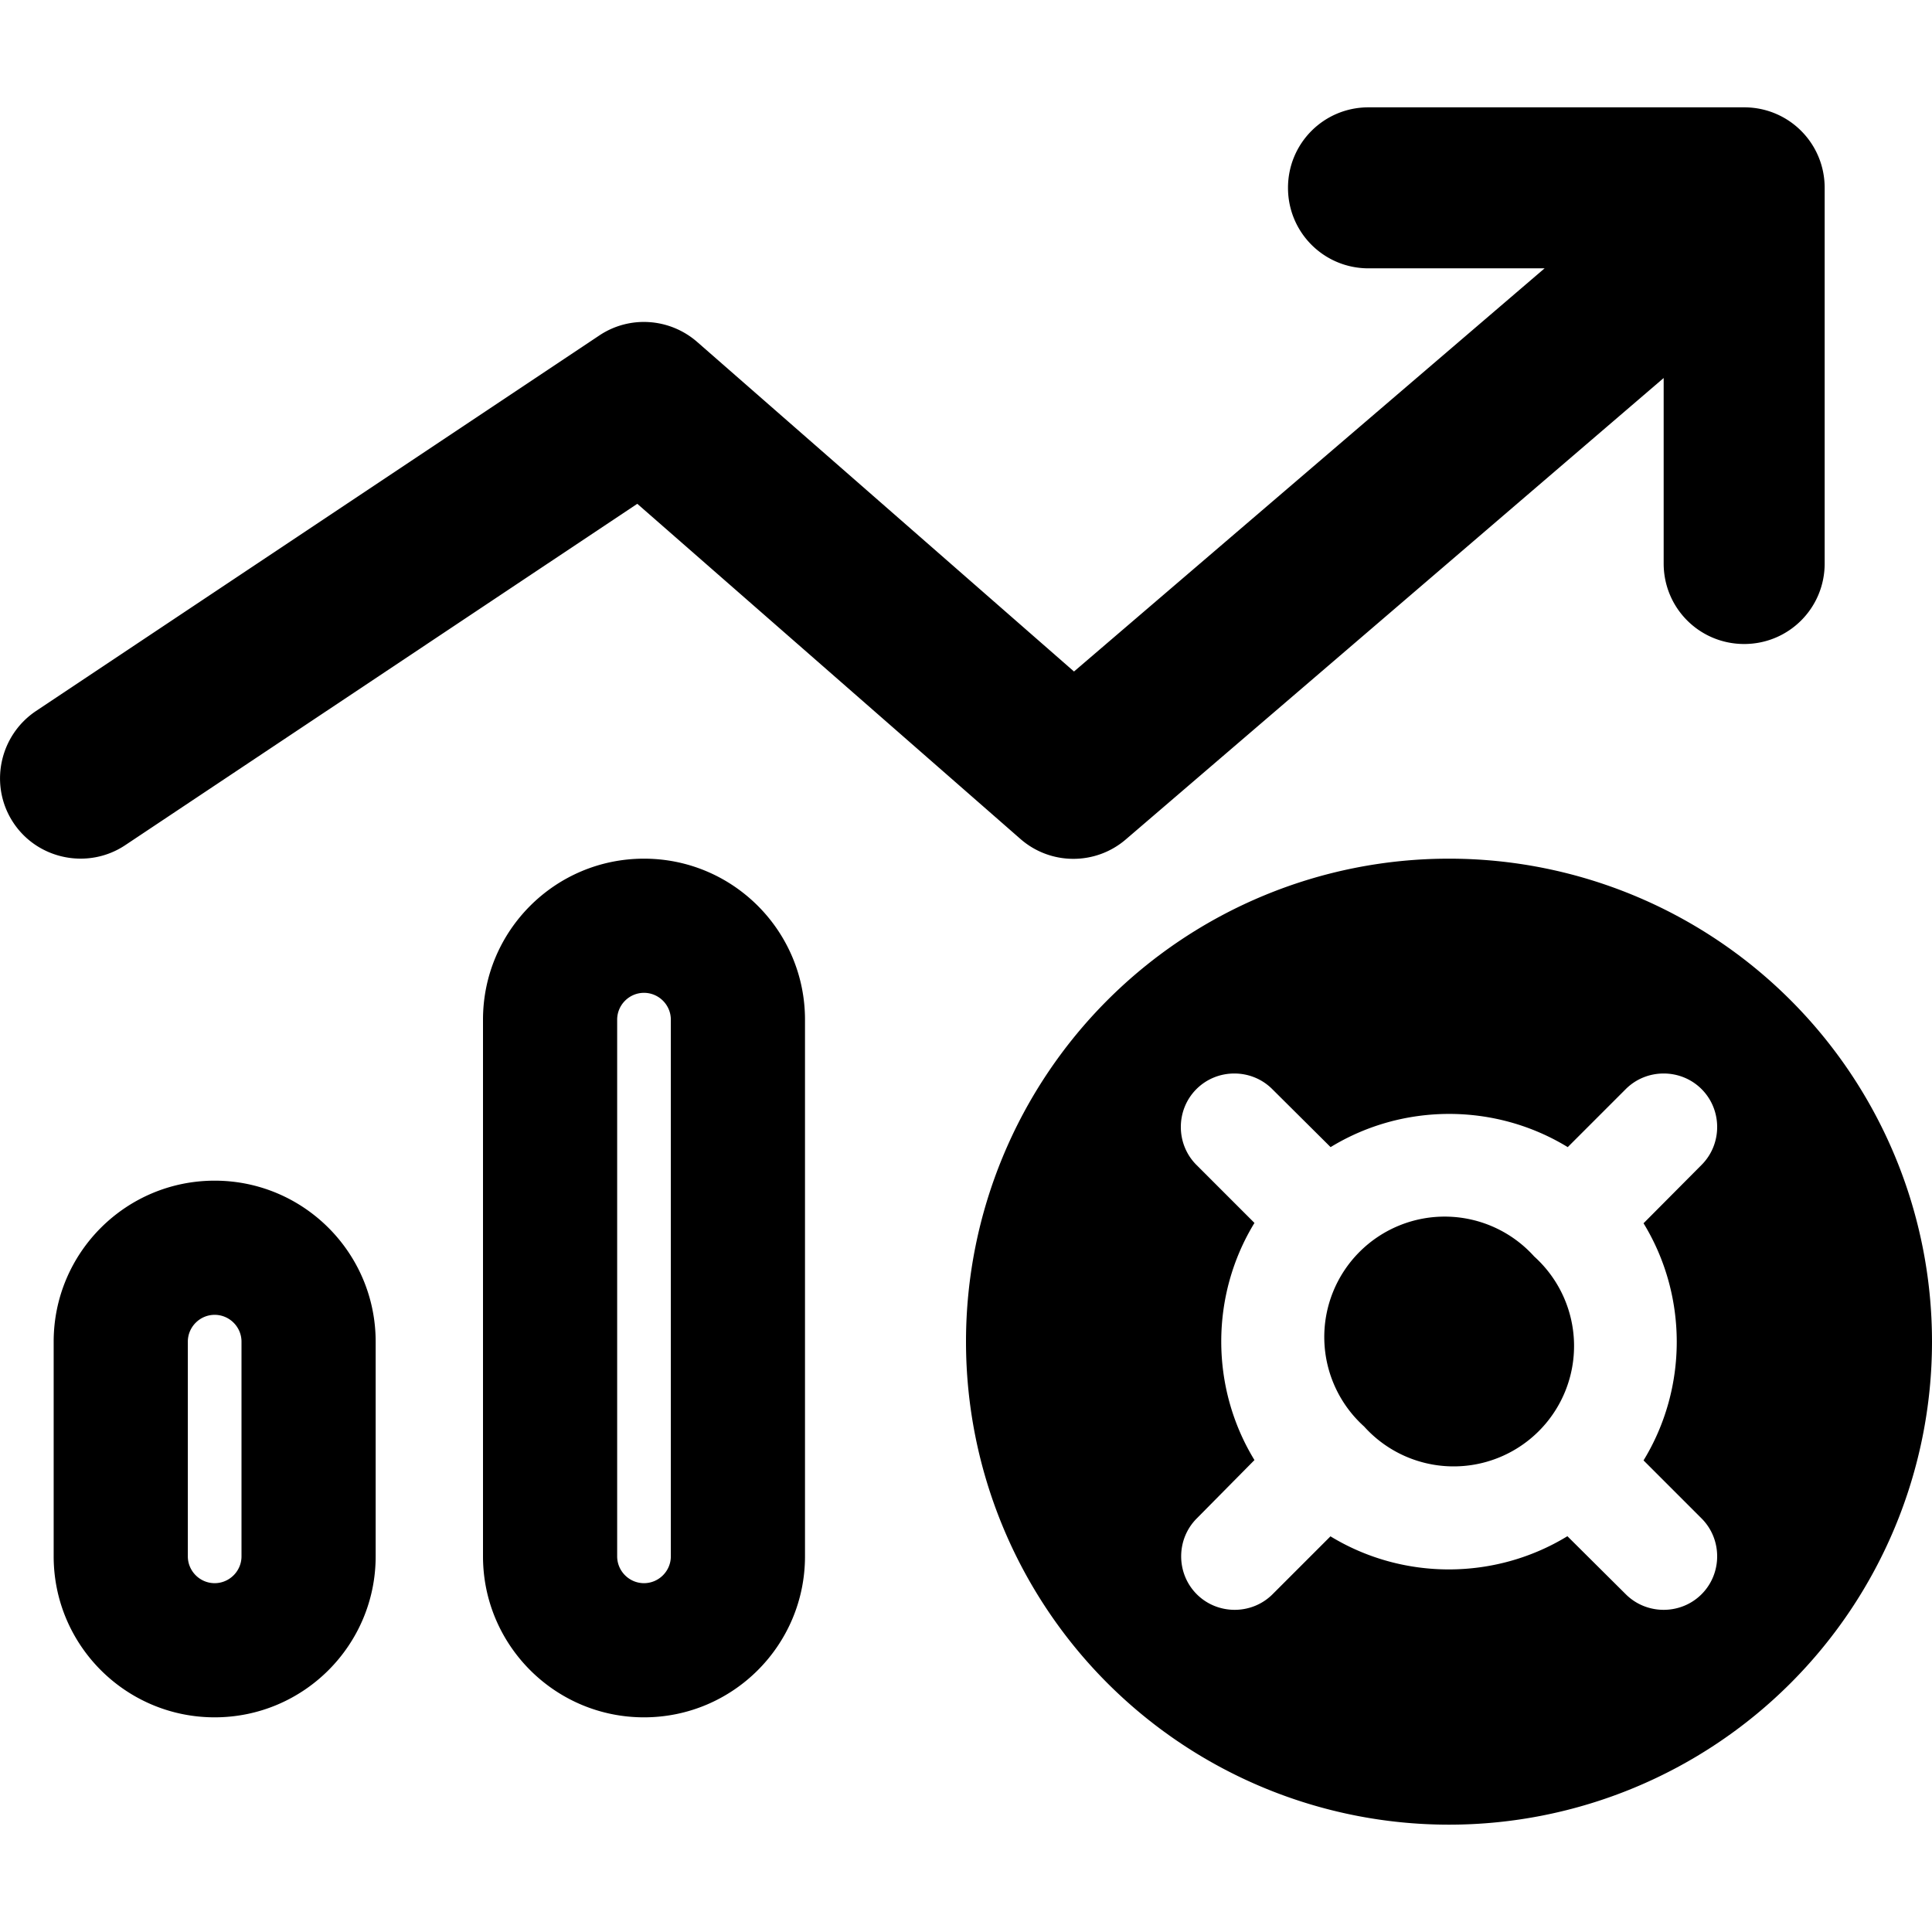 <svg xmlns="http://www.w3.org/2000/svg" width="24" height="24" viewBox="0 0 576 512"><path d="M408 0c-13.3 0-24 10.7-24 24s10.7 24 24 24l52.5 0L320.2 168.2 207.8 69.9c-8.2-7.1-20.1-7.9-29.1-1.9L10.7 180c-11 7.4-14 22.3-6.7 33.3s22.3 14 33.3 6.7L190 118.2l114.2 99.9c9 7.9 22.4 7.9 31.4 .2L496 80.7l0 55.3c0 13.3 10.7 24 24 24s24-10.7 24-24l0-112c0-13.3-10.7-24-24-24L408 0zM200 432c0 4.4-3.6 8-8 8s-8-3.6-8-8l0-160c0-4.4 3.6-8 8-8s8 3.6 8 8l0 160zm-8-208c-26.5 0-48 21.5-48 48l0 160c0 26.5 21.5 48 48 48s48-21.5 48-48l0-160c0-26.5-21.5-48-48-48zM72 432c0 4.4-3.6 8-8 8s-8-3.6-8-8l0-64c0-4.4 3.6-8 8-8s8 3.6 8 8l0 64zM64 320c-26.5 0-48 21.5-48 48l0 64c0 26.5 21.5 48 48 48s48-21.5 48-48l0-64c0-26.5-21.5-48-48-48zM432 512a144 144 0 1 0 0-288 144 144 0 1 0 0 288zm25.4-169.4a35.9 35.9 0 1 0 -50.7 50.7 35.9 35.9 0 1 0 50.7-50.7zM396.7 426l-17.3 17.3c-6.2 6.2-16.4 6.2-22.6 0s-6.2-16.4 0-22.6L374 403.3c-13.2-21.6-13.2-49.1 0-70.7l-17.3-17.3c-6.2-6.2-6.2-16.4 0-22.6s16.4-6.2 22.6 0L396.7 310c21.6-13.2 49.1-13.2 70.7 0l17.3-17.3c6.2-6.2 16.4-6.2 22.6 0s6.2 16.4 0 22.6L490 332.7c13.2 21.6 13.2 49.1 0 70.7l17.3 17.3c6.2 6.2 6.2 16.4 0 22.6s-16.4 6.2-22.6 0L467.3 426c-21.6 13.2-49.1 13.2-70.7 0z"/></svg>